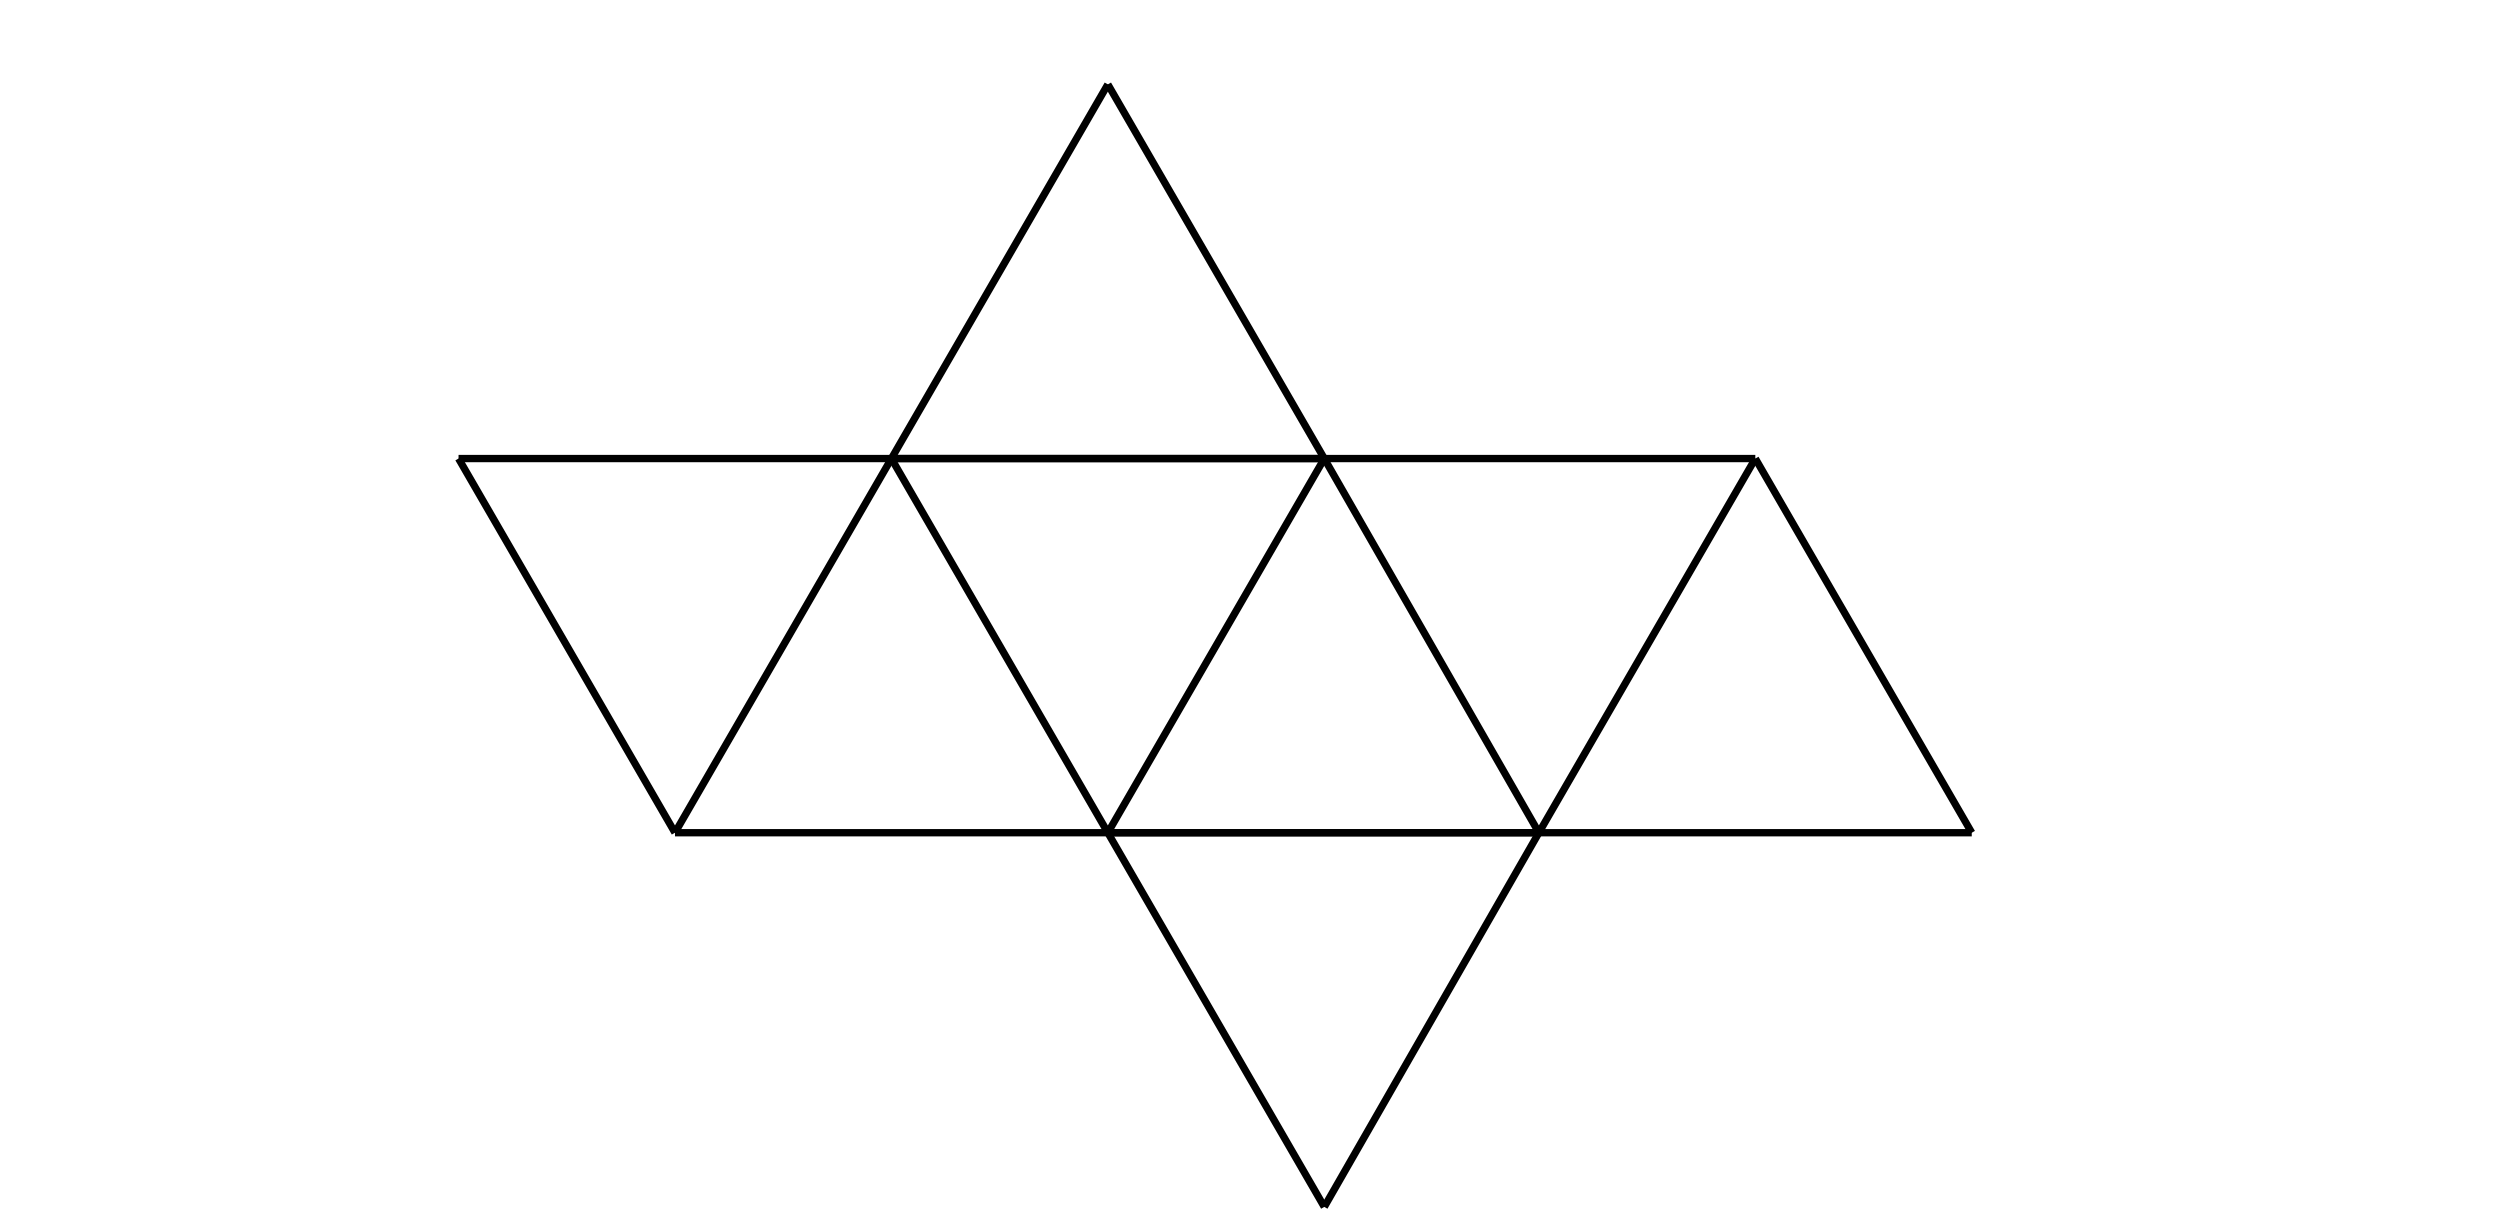 <svg width="1363" height="671" viewbox = "0 0 1363 671"  xmlns="http://www.w3.org/2000/svg">

<!--
<json>
{
    "glyph": "0335,0220,0330,0220,0330,0220,0335,0330,0335,0335,0201,0201,0335,0335,0330,0335,0334,0220,0333,0335,0330,0335,0335,0330,0335,0335,0331,0335,0330,0334,0342,0334,0342,0335,0335,0335,0331,0331,0220,",
    "unit": 235.79476910000022,
    "x0": 250,
    "y0": 250,
    "x0rel": -1.8299812232772708,
    "y0rel": -0.36260346370847424,
    "imgurl": "",
    "imgw": 2,
    "imgleft": -1,
    "imgtop": -1
}
</json>
-->
    <line x1="250" y1="250" x2="486" y2="250" style="stroke:#000000;stroke-width:4" />
    <line x1="486" y1="250" x2="368" y2="454" style="stroke:#000000;stroke-width:4" />
    <line x1="368" y1="454" x2="250" y2="250" style="stroke:#000000;stroke-width:4" />
    <line x1="486" y1="250" x2="722" y2="250" style="stroke:#000000;stroke-width:4" />
    <line x1="722" y1="250" x2="604" y2="454" style="stroke:#000000;stroke-width:4" />
    <line x1="604" y1="454" x2="486" y2="250" style="stroke:#000000;stroke-width:4" />
    <line x1="722" y1="250" x2="957" y2="250" style="stroke:#000000;stroke-width:4" />
    <line x1="957" y1="250" x2="839" y2="454" style="stroke:#000000;stroke-width:4" />
    <line x1="839" y1="454" x2="722" y2="250" style="stroke:#000000;stroke-width:4" />
    <line x1="839" y1="454" x2="604" y2="454" style="stroke:#000000;stroke-width:4" />
    <line x1="604" y1="454" x2="368" y2="454" style="stroke:#000000;stroke-width:4" />
    <line x1="486" y1="250" x2="604" y2="46" style="stroke:#000000;stroke-width:4" />
    <line x1="604" y1="46" x2="722" y2="250" style="stroke:#000000;stroke-width:4" />
    <line x1="722" y1="250" x2="486" y2="250" style="stroke:#000000;stroke-width:4" />
    <line x1="1075" y1="454" x2="957" y2="250" style="stroke:#000000;stroke-width:4" />
    <line x1="1075" y1="454" x2="839" y2="454" style="stroke:#000000;stroke-width:4" />
    <line x1="604" y1="454" x2="839" y2="454" style="stroke:#000000;stroke-width:4" />
    <line x1="839" y1="454" x2="722" y2="658" style="stroke:#000000;stroke-width:4" />
    <line x1="722" y1="658" x2="604" y2="454" style="stroke:#000000;stroke-width:4" />
</svg>